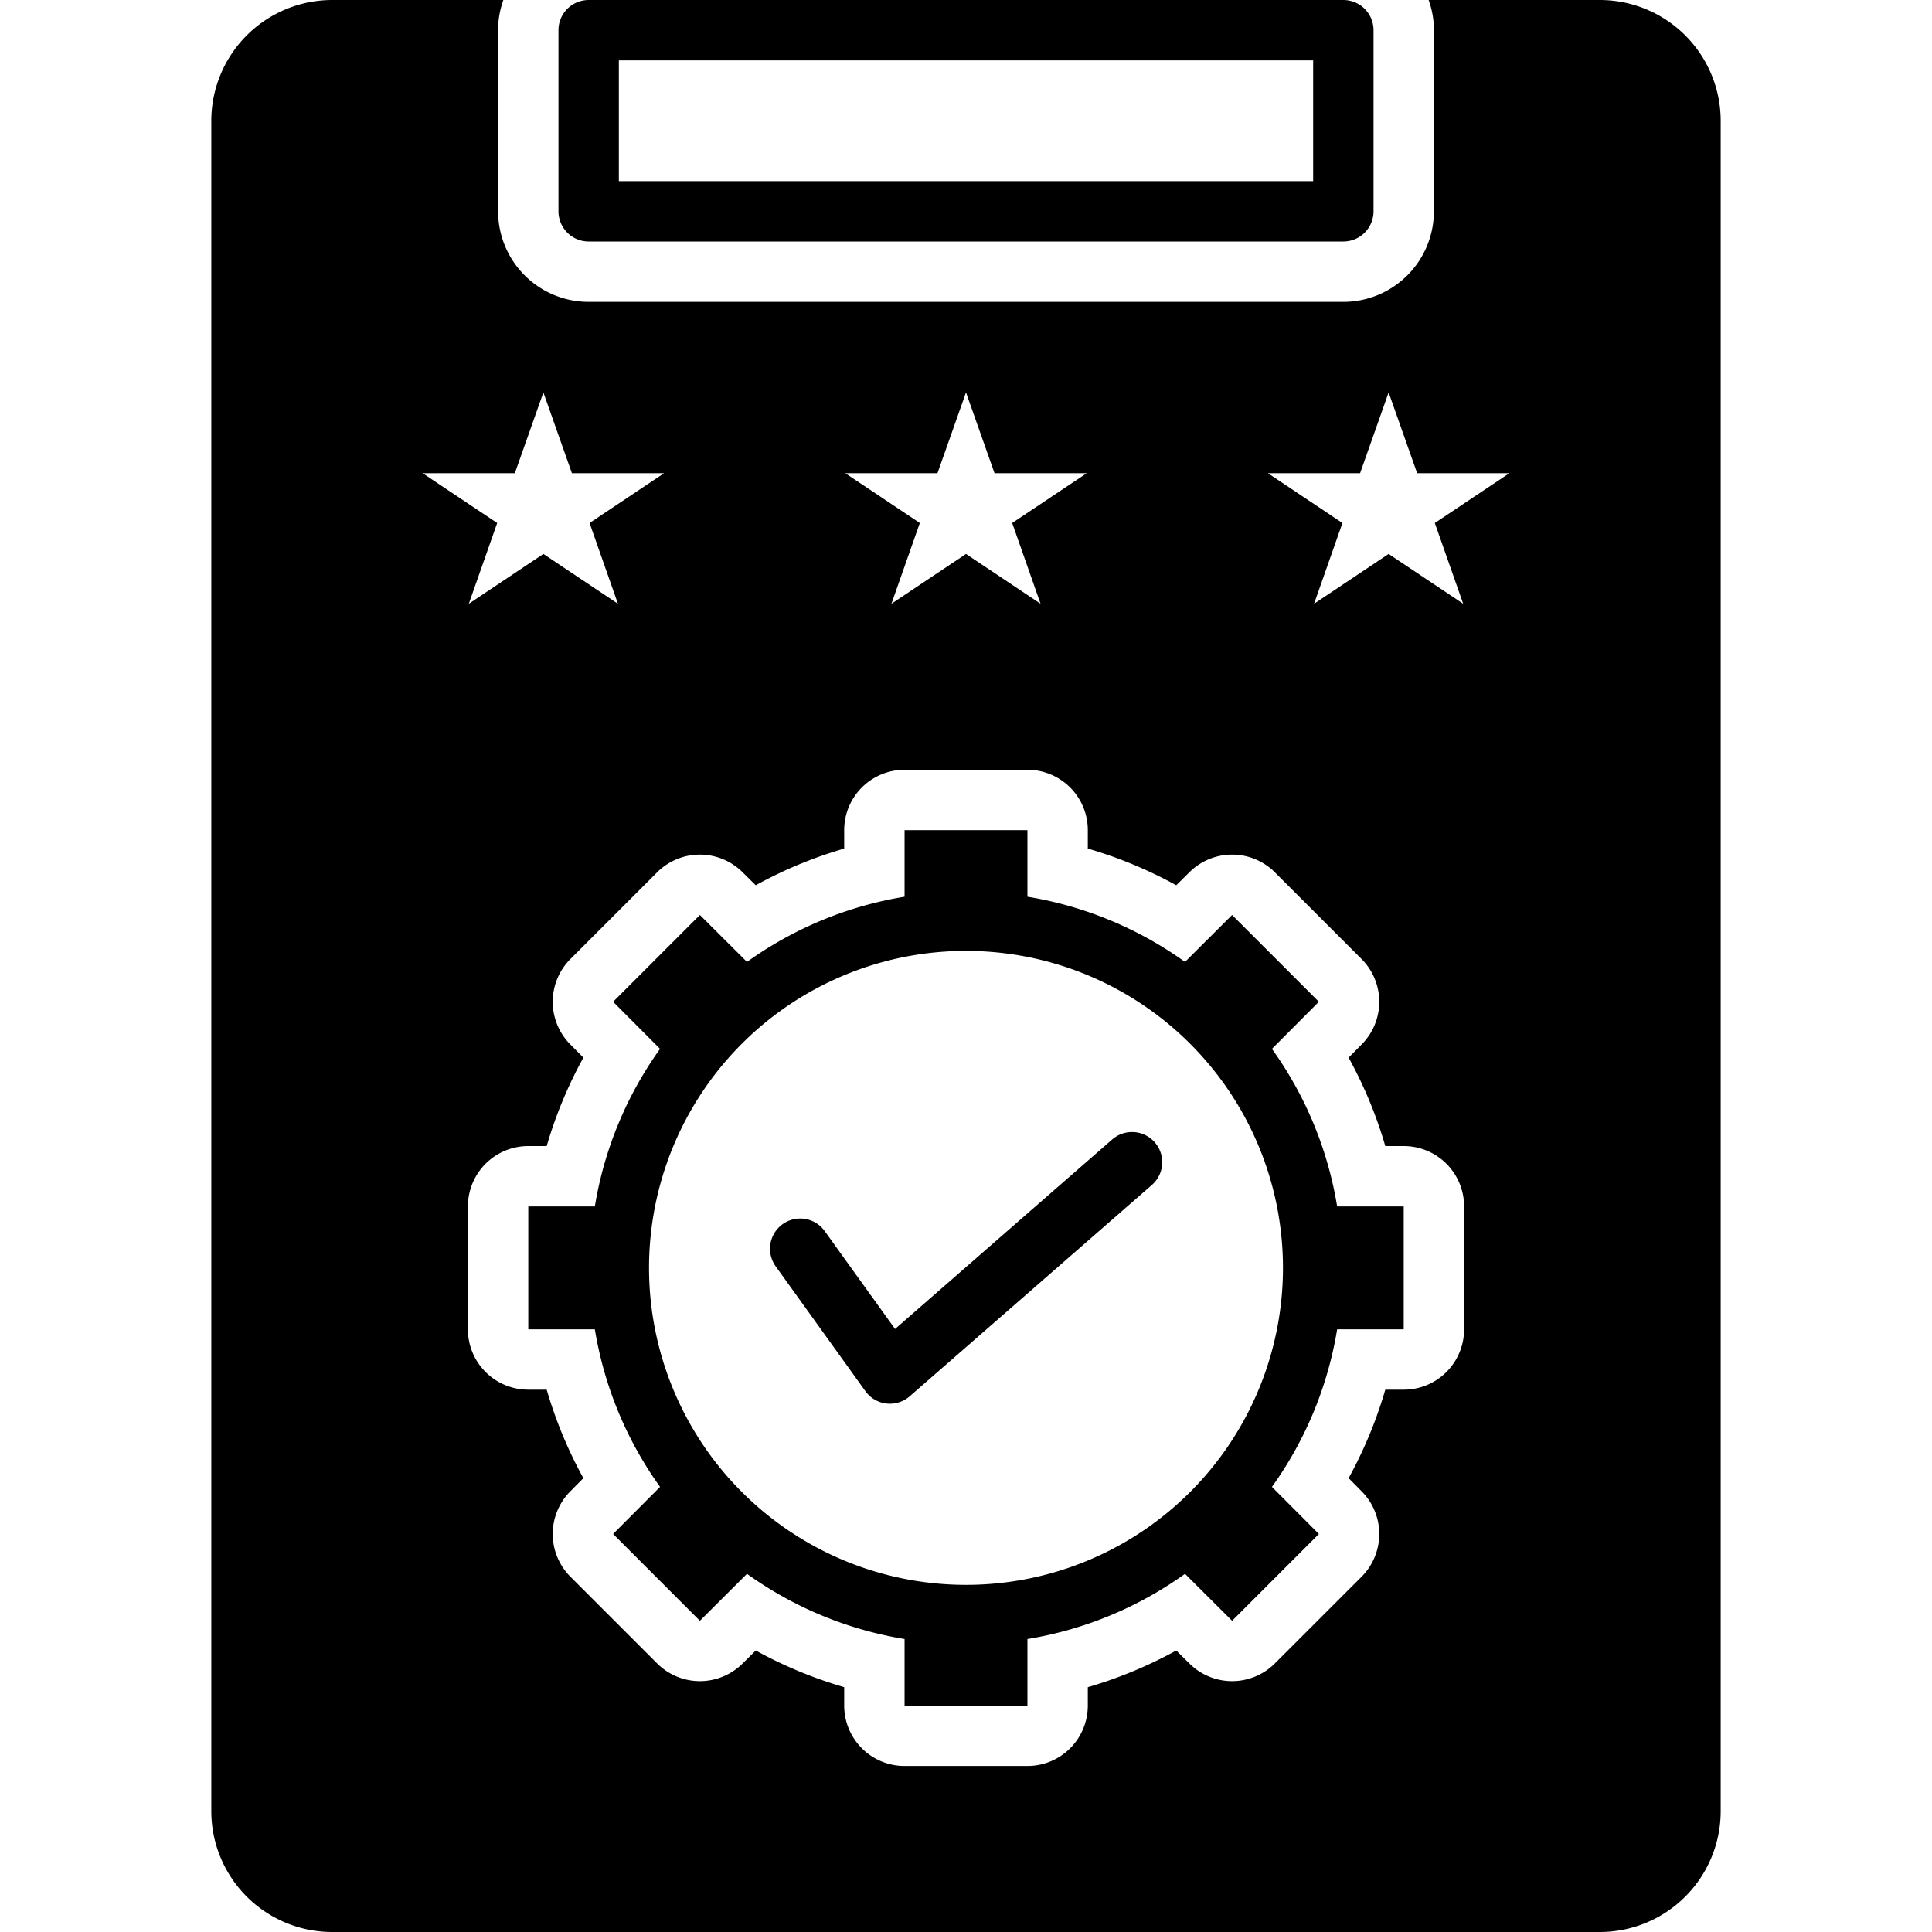 <svg height="100" width="100" xmlns="http://www.w3.org/2000/svg" data-name="Layer 1" viewBox="0 0 128 128">
    <path d="M33.35 0H22a8.01 8.01 0 0 0-8 8v112a8.01 8.01 0 0 0 8 8h84a8.01 8.01 0 0 0 8-8V8a8.01 8.01 0 0 0-8-8H94.65A5.803 5.803 0 0 1 95 2v12a6.005 6.005 0 0 1-6 6H39a6.005 6.005 0 0 1-6-6V2a5.803 5.803 0 0 1 .35-2zm56.76 31.35L92 26l1.89 5.35H100l-4.94 3.3L96.94 40 92 36.7 87.06 40l1.88-5.35-4.94-3.3zm-28 0L64 26l1.89 5.35H72l-4.94 3.3L68.94 40 64 36.7 59.06 40l1.88-5.35-4.94-3.3zM49.2 57.79l.87.86a28.87 28.87 0 0 1 5.86-2.43V55a3.999 3.999 0 0 1 4-4h8.14a3.999 3.999 0 0 1 4 4v1.22a28.87 28.87 0 0 1 5.86 2.43l.87-.86a4.008 4.008 0 0 1 5.66 0l5.75 5.75a4.008 4.008 0 0 1 0 5.66l-.86.87a28.864 28.864 0 0 1 2.43 5.86H93a3.999 3.999 0 0 1 4 4v8.14a3.999 3.999 0 0 1-4 4h-1.22a28.867 28.867 0 0 1-2.43 5.86l.86.87a4.008 4.008 0 0 1 0 5.66l-5.75 5.75a4.008 4.008 0 0 1-5.66 0l-.87-.86a28.862 28.862 0 0 1-5.86 2.43V113a3.999 3.999 0 0 1-4 4h-8.14a3.999 3.999 0 0 1-4-4v-1.22a28.862 28.862 0 0 1-5.86-2.43l-.87.86a4.008 4.008 0 0 1-5.66 0l-5.75-5.75a4.008 4.008 0 0 1 0-5.66l.86-.87a28.867 28.867 0 0 1-2.43-5.86H35a3.999 3.999 0 0 1-4-4v-8.14a3.999 3.999 0 0 1 4-4h1.22a28.864 28.864 0 0 1 2.43-5.86l-.86-.87a4.008 4.008 0 0 1 0-5.66l5.75-5.75a4.008 4.008 0 0 1 5.66 0zM34.11 31.35 36 26l1.89 5.35H44l-4.94 3.3L40.94 40 36 36.7 31.06 40l1.88-5.35-4.94-3.3z"/>
    <path d="M43.73 69.49a24.752 24.752 0 0 0-4.32 10.44H35v8.14h4.41a24.753 24.753 0 0 0 4.32 10.44l-3.11 3.12 5.75 5.75 3.12-3.11a24.752 24.752 0 0 0 10.44 4.32V113h8.14v-4.41a24.752 24.752 0 0 0 10.44-4.32l3.12 3.11 5.75-5.75-3.11-3.12a24.753 24.753 0 0 0 4.32-10.44H93v-8.14h-4.41a24.752 24.752 0 0 0-4.32-10.44l3.11-3.12-5.75-5.75-3.12 3.11a24.753 24.753 0 0 0-10.44-4.32V55h-8.14v4.41a24.753 24.753 0 0 0-10.44 4.32l-3.12-3.11-5.75 5.75zM64 63a21 21 0 1 1-21 21 20.997 20.997 0 0 1 21-21z"/>
    <path d="M57.334 92.167a1.997 1.997 0 0 0 1.395.82 1.814 1.814 0 0 0 .23.013 2.001 2.001 0 0 0 1.314-.493l16.042-14a2 2 0 1 0-2.63-3.014L59.3 88.048l-4.676-6.506a2 2 0 0 0-3.248 2.334zM89 16a2 2 0 0 0 2-2V2a2 2 0 0 0-2-2H39a2 2 0 0 0-2 2v12a2 2 0 0 0 2 2zM41 4h46v8H41z"/>
</svg>
